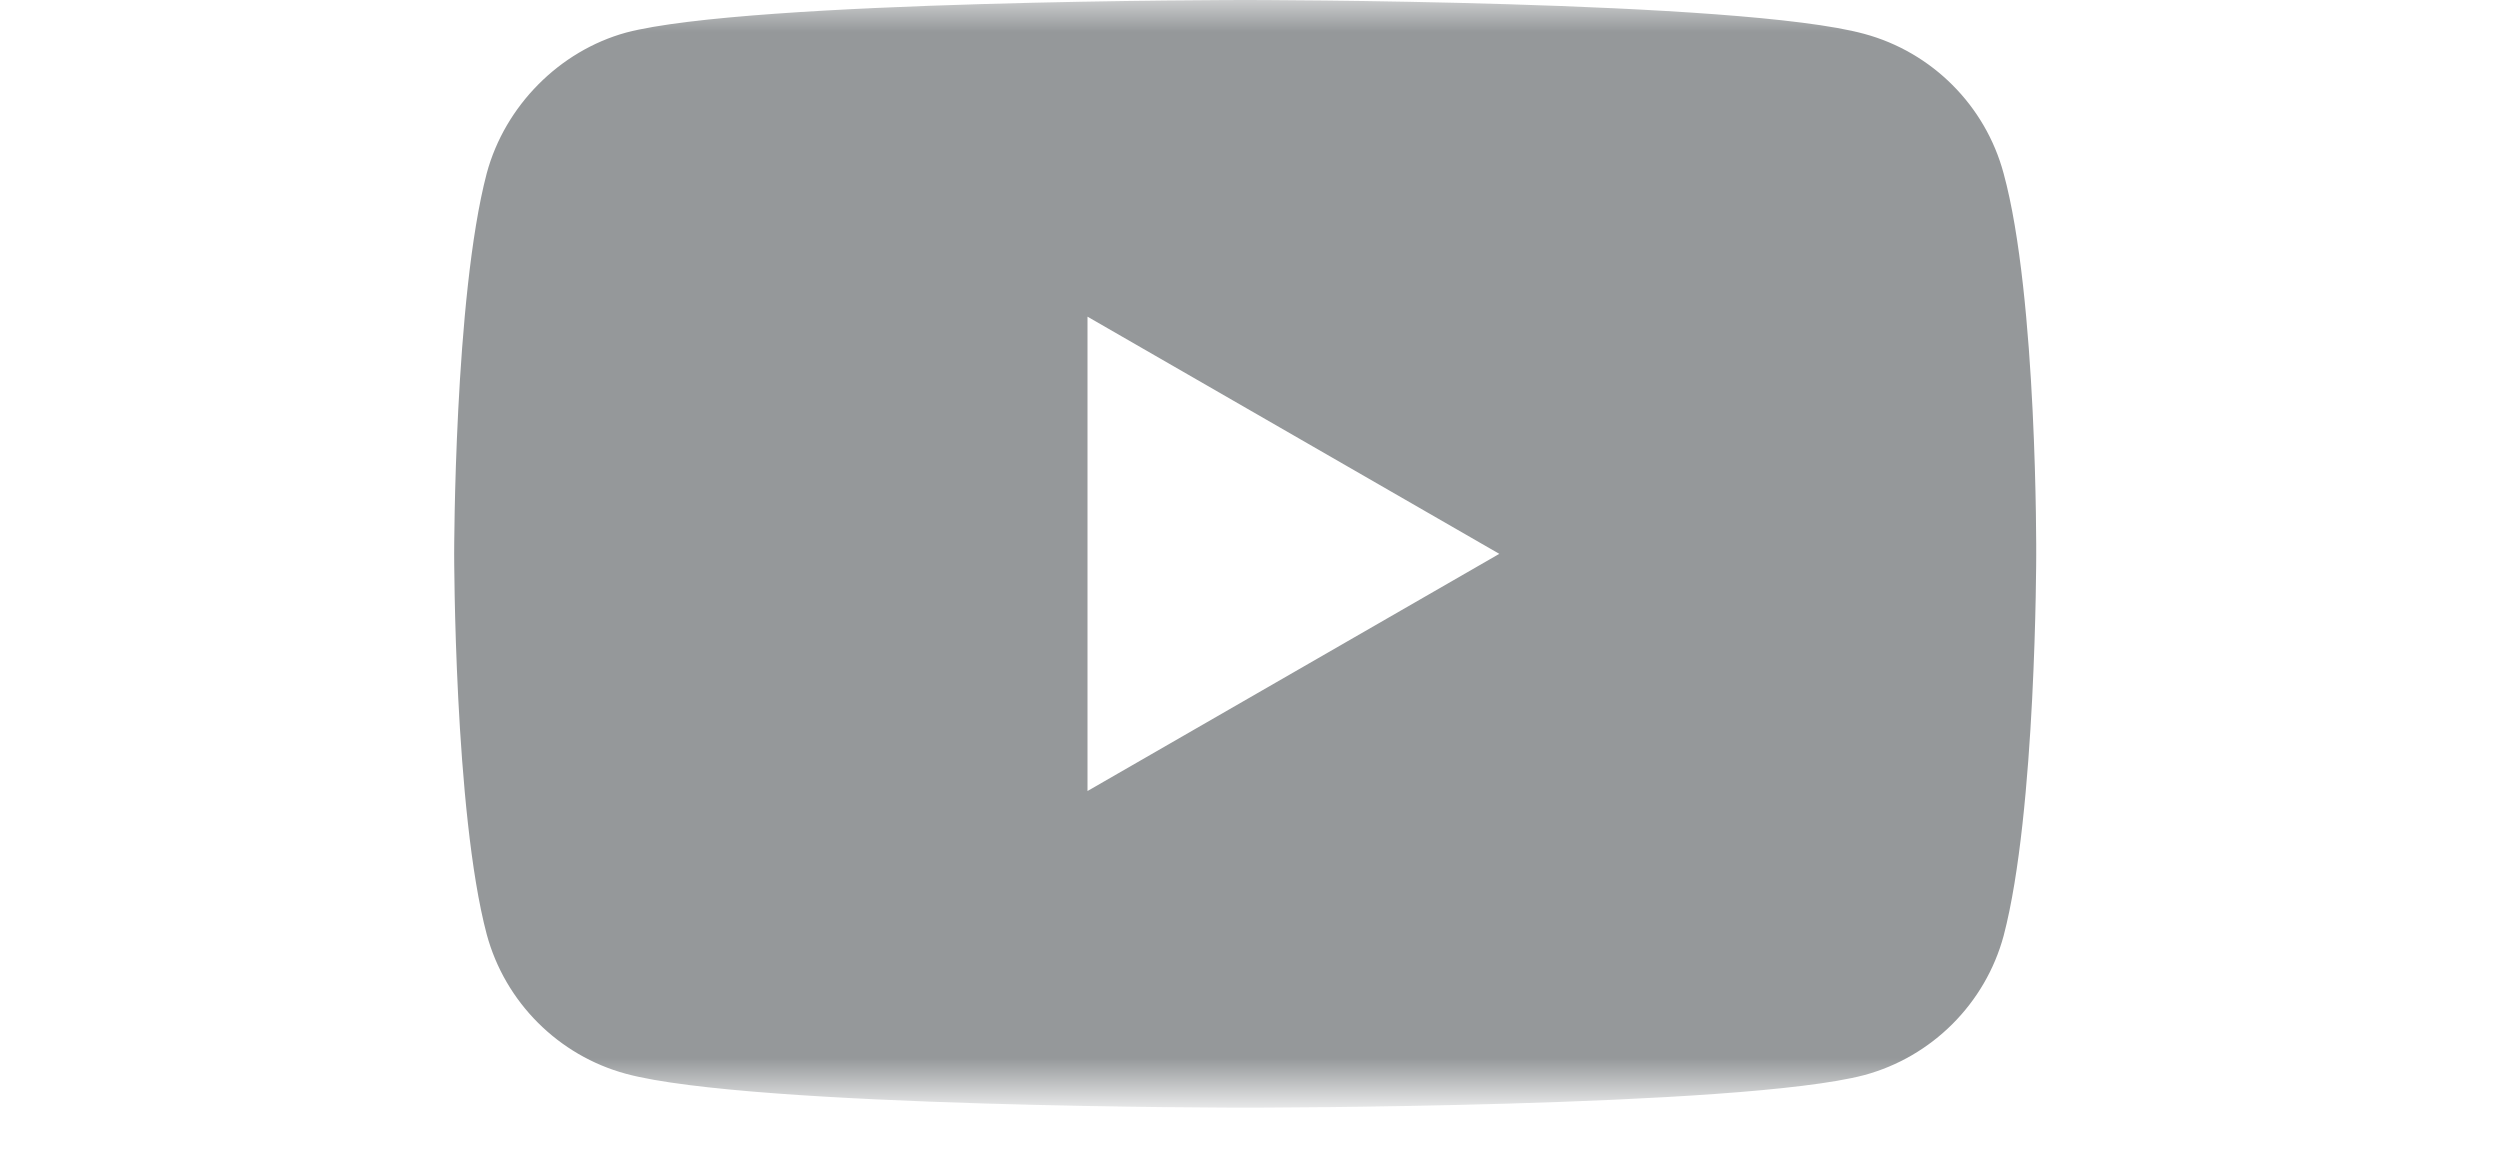 <svg width="39" height="18" viewBox="0 0 39 18" fill="none" xmlns="http://www.w3.org/2000/svg">
<mask id="mask0_0_4" style="mask-type:alpha" maskUnits="userSpaceOnUse" x="0" y="0" width="39" height="17">
<path fill-rule="evenodd" clip-rule="evenodd" d="M0 17V0H39V17H0Z" fill="#95989A"/>
</mask>
<g mask="url(#mask0_0_4)">
<path fill-rule="evenodd" clip-rule="evenodd" d="M16.965 12.34V4.94L23.389 8.64L16.965 12.34ZM31.256 2.704C30.972 1.647 30.139 0.813 29.081 0.528C27.15 0 19.425 0 19.425 0C19.425 0 11.7 0 9.768 0.508C8.731 0.793 7.878 1.647 7.593 2.704C7.085 4.635 7.085 8.64 7.085 8.64C7.085 8.64 7.085 12.665 7.593 14.576C7.878 15.633 8.711 16.467 9.768 16.752C11.72 17.28 19.425 17.28 19.425 17.28C19.425 17.28 27.15 17.28 29.081 16.772C30.139 16.487 30.972 15.654 31.257 14.597C31.765 12.665 31.765 8.66 31.765 8.66C31.765 8.66 31.785 4.635 31.256 2.704Z" fill="#95989A"/>
</g>
</svg>
